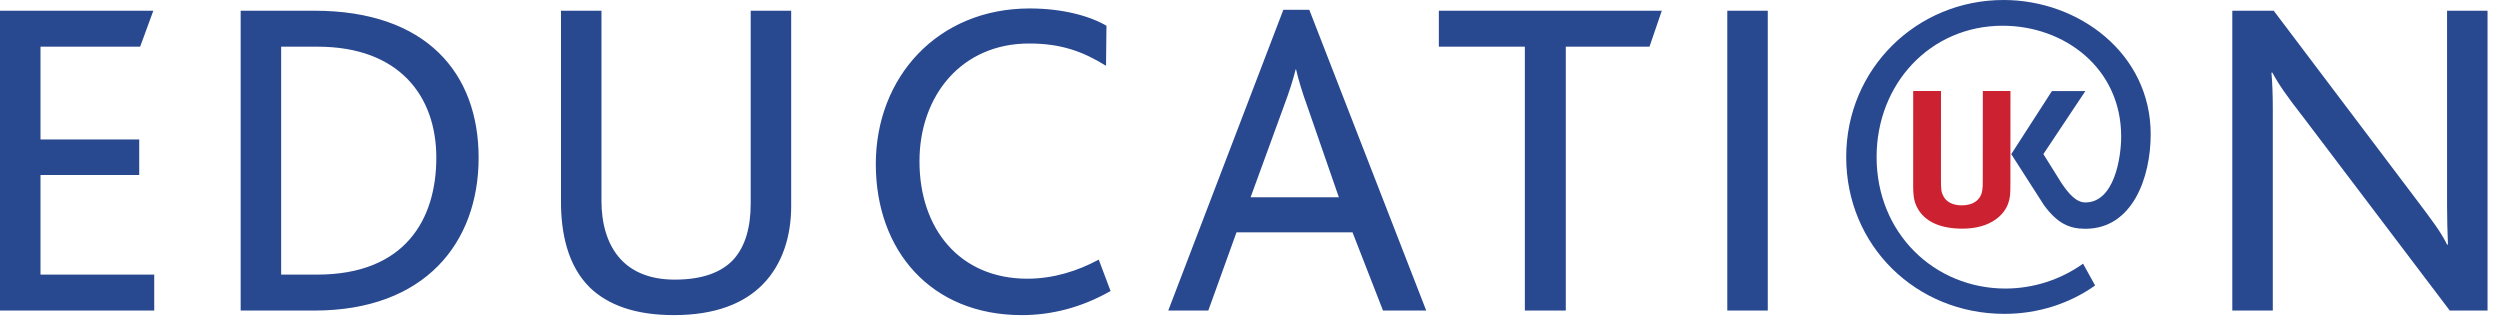 <svg width="180" height="23" viewBox="0 0 180 23" fill="none" xmlns="http://www.w3.org/2000/svg">
<path fill-rule="evenodd" clip-rule="evenodd" d="M150.849 20.554C148.988 21.874 146.71 22.6 144.312 22.598C137.965 22.596 132.925 17.702 132.927 11.303C132.929 4.948 138.004 -0.003 144.263 1.41522e-06C149.669 0.002 154.852 3.842 154.85 9.673C154.85 12.772 153.546 16.474 150.147 16.472C148.984 16.472 148.132 16.083 147.167 14.772L144.811 11.098L147.739 6.555L150.147 6.556L147.123 11.095L148.437 13.198C148.93 13.919 149.466 14.574 150.149 14.576C152.217 14.576 152.724 11.385 152.724 9.825C152.726 4.903 148.633 1.855 144.199 1.853C138.974 1.851 135.117 6.041 135.115 11.302C135.113 16.792 139.273 20.774 144.404 20.776C146.403 20.771 148.352 20.145 149.98 18.985L150.849 20.554V20.554Z" fill="#284890"/>
<path fill-rule="evenodd" clip-rule="evenodd" d="M137.75 6.551L139.751 6.552L139.749 12.951C139.749 13.679 139.776 13.848 139.92 14.116C140.139 14.548 140.603 14.784 141.248 14.786C142.102 14.786 142.647 14.366 142.731 13.654C142.76 13.441 142.76 13.301 142.76 12.784L142.764 6.554H144.753L144.749 13.108C144.749 14.033 144.734 14.214 144.594 14.632C144.341 15.405 143.389 16.465 141.29 16.463C139.805 16.463 138.726 16.017 138.167 15.164C137.845 14.659 137.747 14.266 137.749 13.329L137.75 6.551V6.551Z" fill="#CC2131"/>
<path fill-rule="evenodd" clip-rule="evenodd" d="M0 22.36V0.772H11.04L10.09 3.361H2.916V10.043H10.024V12.598H2.916V19.771H11.105V22.36H0V22.36ZM31.415 11.354C31.415 15.809 29.154 19.772 22.832 19.772H20.243V3.361H22.864C28.728 3.361 31.415 6.898 31.415 11.354ZM34.461 11.354C34.461 5.293 30.727 0.772 22.635 0.772H17.328V22.36H22.635C30.596 22.36 34.461 17.478 34.461 11.354V11.354ZM54.934 20.46C53.591 21.836 51.527 22.688 48.514 22.688C45.697 22.688 43.764 21.936 42.487 20.721C40.816 19.084 40.391 16.661 40.391 14.531V0.772H43.305V14.466C43.305 15.973 43.666 17.611 44.747 18.726C45.566 19.576 46.811 20.133 48.579 20.133C50.578 20.133 51.921 19.609 52.772 18.726C53.689 17.742 54.05 16.301 54.05 14.664V0.773H56.965V14.858C56.965 16.987 56.343 19.019 54.934 20.46V20.46ZM73.573 22.688C67.022 22.688 63.058 18.037 63.058 11.812C63.058 5.555 67.514 0.609 74.131 0.609C76.62 0.609 78.552 1.199 79.666 1.854L79.634 4.737C77.996 3.721 76.424 3.132 74.097 3.132C69.216 3.132 66.202 6.899 66.202 11.616C66.202 16.498 69.118 20.067 73.967 20.067C75.834 20.067 77.602 19.512 79.109 18.691L79.961 20.953C77.832 22.164 75.669 22.688 73.573 22.688V22.688ZM96.398 14.203H90.043L92.435 7.652C92.827 6.605 93.09 5.785 93.287 4.999H93.318C93.483 5.719 93.744 6.604 94.138 7.685L96.398 14.203ZM102.688 22.36L94.27 0.707H92.401L84.114 22.36H86.997L89.028 16.727H97.381L99.576 22.36H102.688V22.36ZM118.764 3.361H112.737V22.36H109.789V3.361H103.597V0.772H119.649L118.764 3.361ZM124.365 22.36V0.772H127.28V22.36H124.365V22.36ZM176.384 22.36L165.837 8.438C164.657 6.931 164.068 6.08 163.609 5.228H163.544C163.609 5.949 163.642 6.833 163.642 7.914V22.36H160.726V0.772H163.708L173.829 14.17C175.141 15.906 175.762 16.726 176.188 17.61H176.253C176.212 16.672 176.19 15.732 176.188 14.793V0.772H179.103V22.36H176.384V22.36Z" fill="#284890"/>
</svg>

